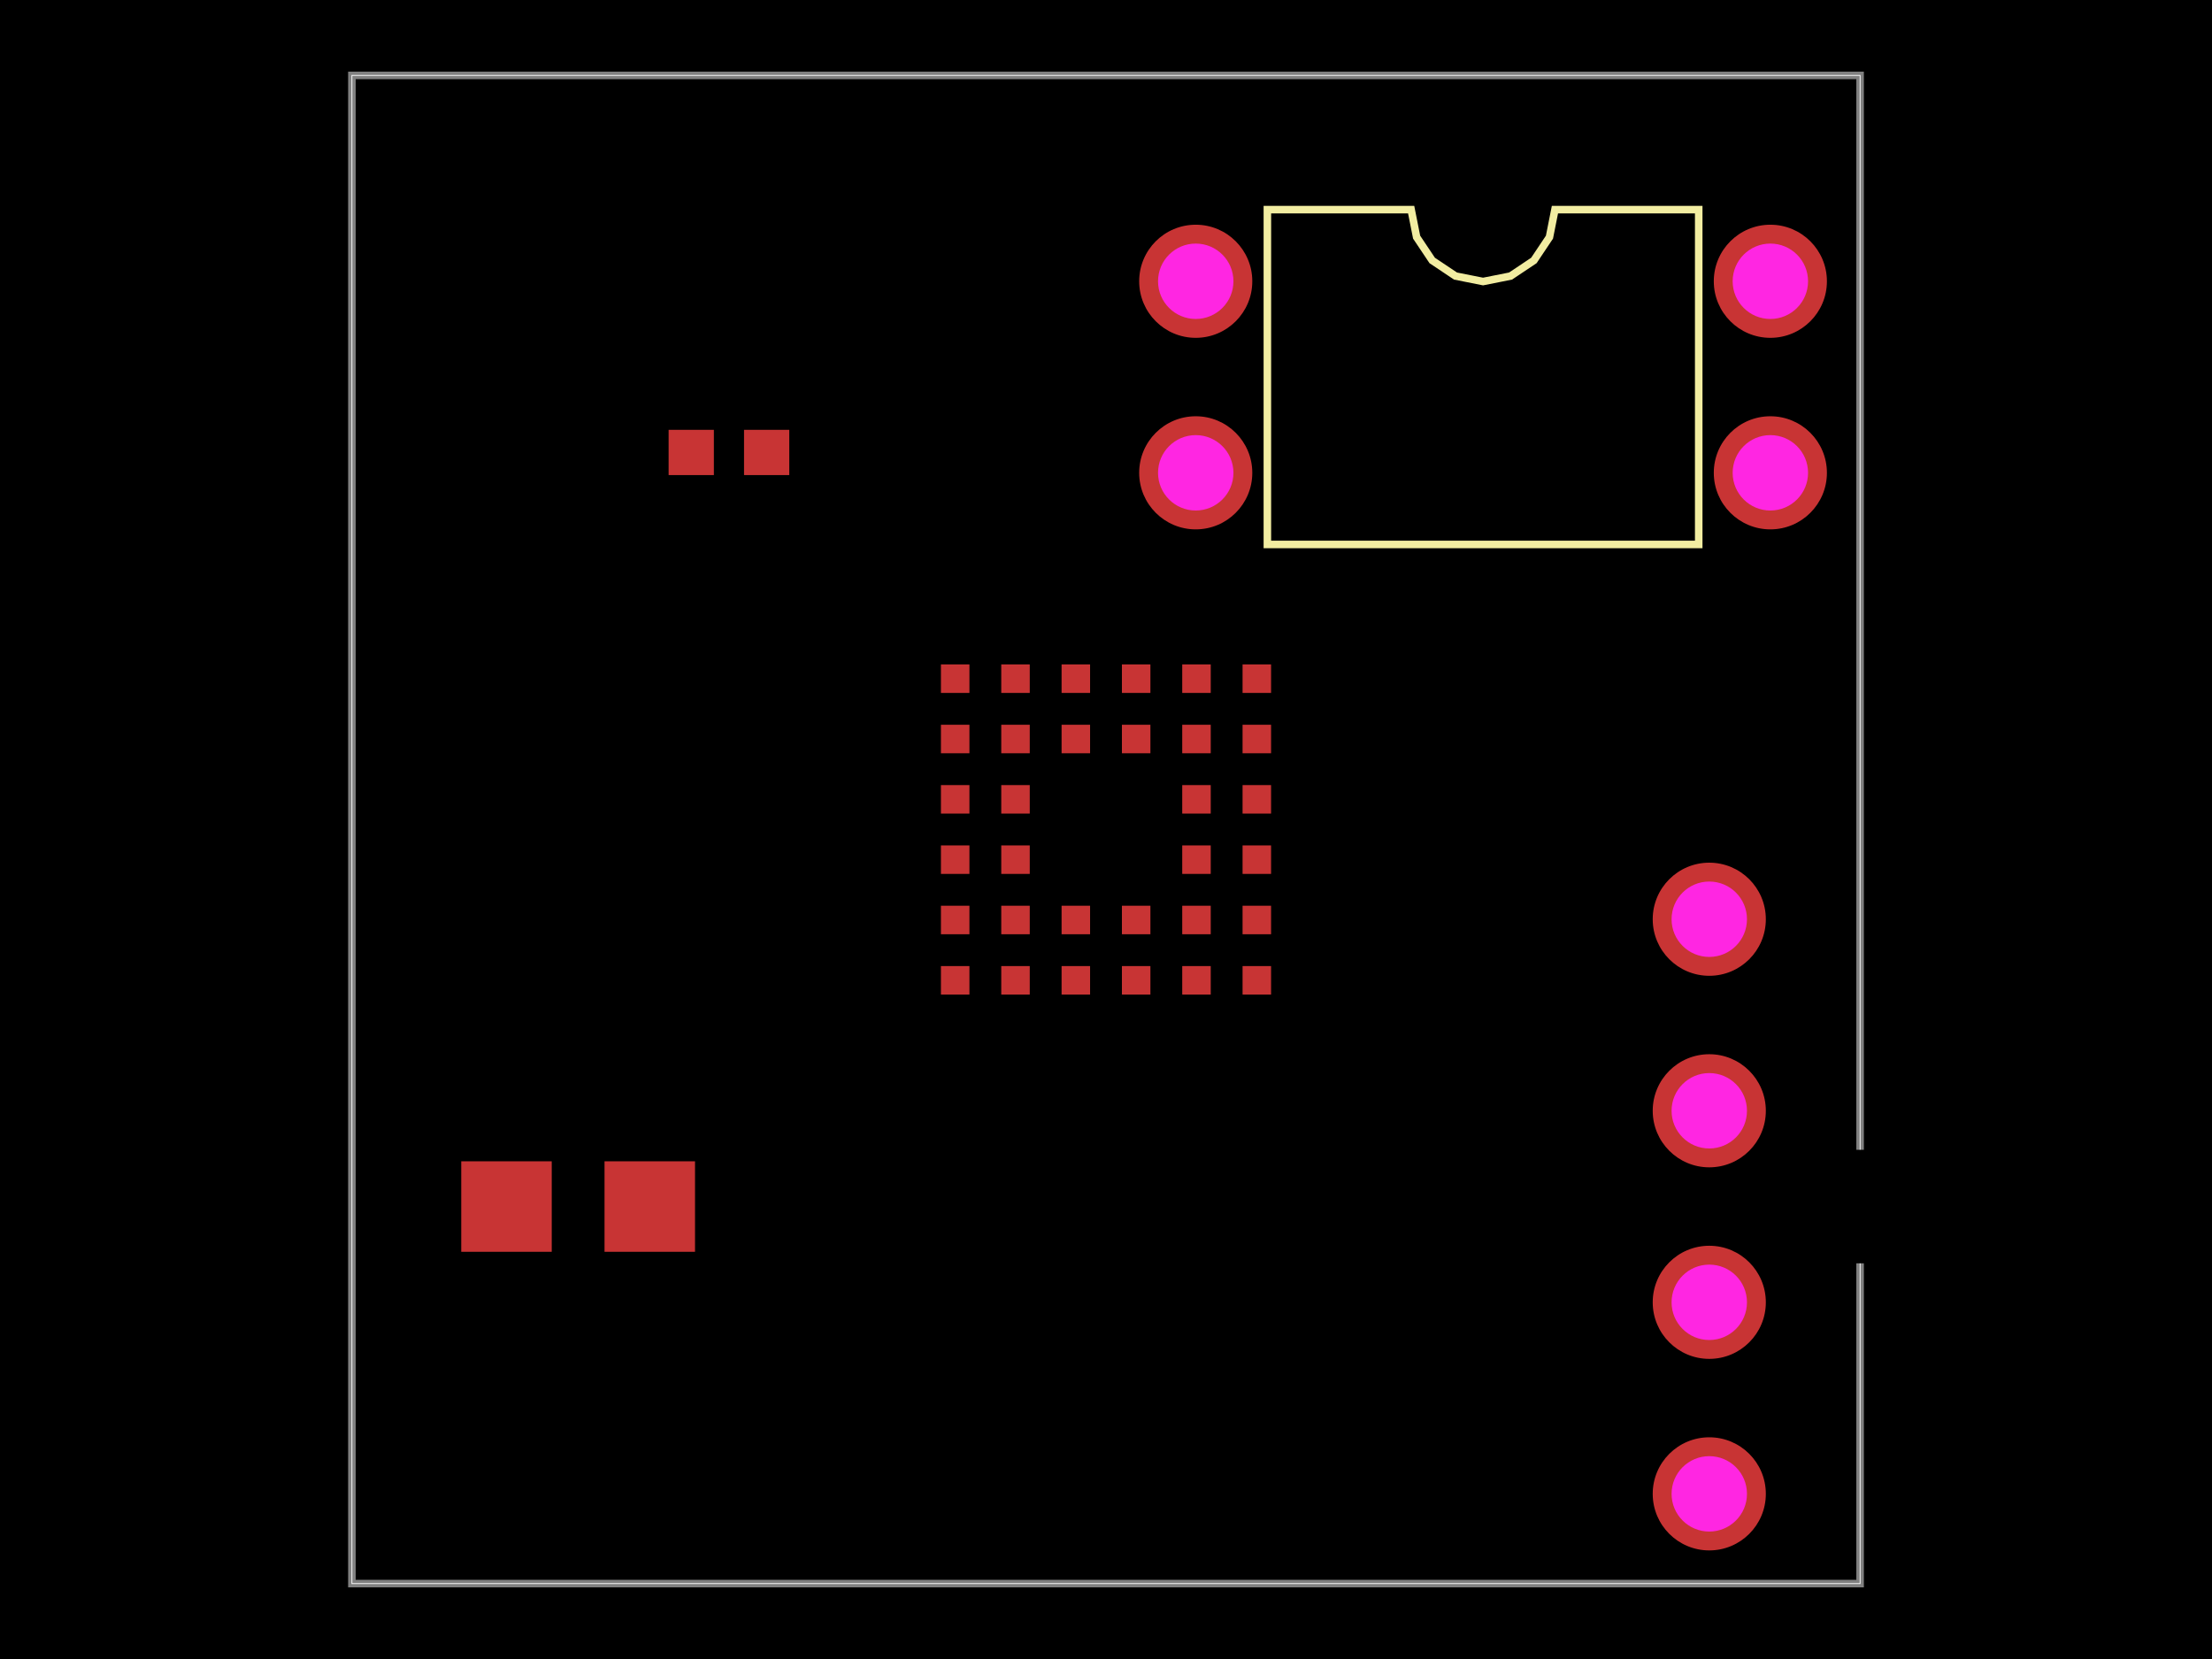 <svg xmlns="http://www.w3.org/2000/svg" width="800" height="600"><style></style><rect class="boundary" x="0" y="0" fill="#000" width="800" height="600"/><rect class="pcb-boundary" fill="none" stroke="#fff" stroke-width="0.3" x="127.273" y="27.273" width="545.455" height="545.455"/><path class="pcb-board" d="M 127.273 572.727 L 672.727 572.727 L 672.727 27.273 L 127.273 27.273 Z" fill="none" stroke="rgba(255, 255, 255, 0.5)" stroke-width="2.727"/><g transform="translate(400, 300) rotate(0) scale(1, -1)"><rect class="pcb-component" x="-59.699" y="-59.699" width="119.399" height="119.399"/><rect class="pcb-component-outline" x="-59.699" y="-59.699" width="119.399" height="119.399"/></g><g transform="translate(263.636, 163.636) rotate(0) scale(1, -1)"><rect class="pcb-component" x="-21.818" y="-8.182" width="43.636" height="16.364"/><rect class="pcb-component-outline" x="-21.818" y="-8.182" width="43.636" height="16.364"/></g><g transform="translate(536.364, 136.364) rotate(0) scale(1, -1)"><rect class="pcb-component" x="-124.364" y="-55.091" width="248.727" height="110.182"/><rect class="pcb-component-outline" x="-124.364" y="-55.091" width="248.727" height="110.182"/></g><g transform="translate(618.182, 436.364) rotate(-90) scale(1, -1)"><rect class="pcb-component" x="-20.455" y="-124.364" width="40.909" height="248.727"/><rect class="pcb-component-outline" x="-20.455" y="-124.364" width="40.909" height="248.727"/></g><g transform="translate(209.091, 436.364) rotate(0) scale(1, -1)"><rect class="pcb-component" x="-42.273" y="-16.364" width="84.545" height="32.727"/><rect class="pcb-component-outline" x="-42.273" y="-16.364" width="84.545" height="32.727"/></g><rect class="pcb-pad" fill="rgb(200, 52, 52)" x="340.301" y="240.301" width="10.308" height="10.308"/><rect class="pcb-pad" fill="rgb(200, 52, 52)" x="362.119" y="240.301" width="10.308" height="10.308"/><rect class="pcb-pad" fill="rgb(200, 52, 52)" x="383.937" y="240.301" width="10.308" height="10.308"/><rect class="pcb-pad" fill="rgb(200, 52, 52)" x="405.755" y="240.301" width="10.308" height="10.308"/><rect class="pcb-pad" fill="rgb(200, 52, 52)" x="427.573" y="240.301" width="10.308" height="10.308"/><rect class="pcb-pad" fill="rgb(200, 52, 52)" x="449.392" y="240.301" width="10.308" height="10.308"/><rect class="pcb-pad" fill="rgb(200, 52, 52)" x="340.301" y="262.119" width="10.308" height="10.308"/><rect class="pcb-pad" fill="rgb(200, 52, 52)" x="362.119" y="262.119" width="10.308" height="10.308"/><rect class="pcb-pad" fill="rgb(200, 52, 52)" x="383.937" y="262.119" width="10.308" height="10.308"/><rect class="pcb-pad" fill="rgb(200, 52, 52)" x="405.755" y="262.119" width="10.308" height="10.308"/><rect class="pcb-pad" fill="rgb(200, 52, 52)" x="427.573" y="262.119" width="10.308" height="10.308"/><rect class="pcb-pad" fill="rgb(200, 52, 52)" x="449.392" y="262.119" width="10.308" height="10.308"/><rect class="pcb-pad" fill="rgb(200, 52, 52)" x="340.301" y="283.937" width="10.308" height="10.308"/><rect class="pcb-pad" fill="rgb(200, 52, 52)" x="362.119" y="283.937" width="10.308" height="10.308"/><rect class="pcb-pad" fill="rgb(200, 52, 52)" x="427.573" y="283.937" width="10.308" height="10.308"/><rect class="pcb-pad" fill="rgb(200, 52, 52)" x="449.392" y="283.937" width="10.308" height="10.308"/><rect class="pcb-pad" fill="rgb(200, 52, 52)" x="340.301" y="305.755" width="10.308" height="10.308"/><rect class="pcb-pad" fill="rgb(200, 52, 52)" x="362.119" y="305.755" width="10.308" height="10.308"/><rect class="pcb-pad" fill="rgb(200, 52, 52)" x="427.573" y="305.755" width="10.308" height="10.308"/><rect class="pcb-pad" fill="rgb(200, 52, 52)" x="449.392" y="305.755" width="10.308" height="10.308"/><rect class="pcb-pad" fill="rgb(200, 52, 52)" x="340.301" y="327.573" width="10.308" height="10.308"/><rect class="pcb-pad" fill="rgb(200, 52, 52)" x="362.119" y="327.573" width="10.308" height="10.308"/><rect class="pcb-pad" fill="rgb(200, 52, 52)" x="383.937" y="327.573" width="10.308" height="10.308"/><rect class="pcb-pad" fill="rgb(200, 52, 52)" x="405.755" y="327.573" width="10.308" height="10.308"/><rect class="pcb-pad" fill="rgb(200, 52, 52)" x="427.573" y="327.573" width="10.308" height="10.308"/><rect class="pcb-pad" fill="rgb(200, 52, 52)" x="449.392" y="327.573" width="10.308" height="10.308"/><rect class="pcb-pad" fill="rgb(200, 52, 52)" x="340.301" y="349.392" width="10.308" height="10.308"/><rect class="pcb-pad" fill="rgb(200, 52, 52)" x="362.119" y="349.392" width="10.308" height="10.308"/><rect class="pcb-pad" fill="rgb(200, 52, 52)" x="383.937" y="349.392" width="10.308" height="10.308"/><rect class="pcb-pad" fill="rgb(200, 52, 52)" x="405.755" y="349.392" width="10.308" height="10.308"/><rect class="pcb-pad" fill="rgb(200, 52, 52)" x="427.573" y="349.392" width="10.308" height="10.308"/><rect class="pcb-pad" fill="rgb(200, 52, 52)" x="449.392" y="349.392" width="10.308" height="10.308"/><rect class="pcb-pad" fill="rgb(200, 52, 52)" x="241.818" y="155.455" width="16.364" height="16.364"/><rect class="pcb-pad" fill="rgb(200, 52, 52)" x="269.091" y="155.455" width="16.364" height="16.364"/><rect class="pcb-pad" fill="rgb(200, 52, 52)" x="166.818" y="420" width="32.727" height="32.727"/><rect class="pcb-pad" fill="rgb(200, 52, 52)" x="218.636" y="420" width="32.727" height="32.727"/><path class="pcb-silkscreen pcb-silkscreen-top" d="M 458.364 196.909 L 458.364 75.818 L 510.364 75.818 L 512.343 85.768 L 517.979 94.203 L 526.414 99.839 L 536.364 101.818 L 546.313 99.839 L 554.748 94.203 L 560.385 85.768 L 562.364 75.818 L 614.364 75.818 L 614.364 196.909 L 458.364 196.909 Z" fill="none" stroke="#f2eda1" stroke-width="2.727" data-pcb-component-id="pcb_component_2" data-pcb-silkscreen-path-id="pcb_silkscreen_path_0"/><g><circle class="pcb-hole-outer" fill="rgb(200, 52, 52)" cx="432.455" cy="101.727" r="20.455"/><circle class="pcb-hole-inner" fill="rgb(255, 38, 226)" cx="432.455" cy="101.727" r="13.636"/></g><g><circle class="pcb-hole-outer" fill="rgb(200, 52, 52)" cx="432.455" cy="171" r="20.455"/><circle class="pcb-hole-inner" fill="rgb(255, 38, 226)" cx="432.455" cy="171" r="13.636"/></g><g><circle class="pcb-hole-outer" fill="rgb(200, 52, 52)" cx="640.273" cy="171" r="20.455"/><circle class="pcb-hole-inner" fill="rgb(255, 38, 226)" cx="640.273" cy="171" r="13.636"/></g><g><circle class="pcb-hole-outer" fill="rgb(200, 52, 52)" cx="640.273" cy="101.727" r="20.455"/><circle class="pcb-hole-inner" fill="rgb(255, 38, 226)" cx="640.273" cy="101.727" r="13.636"/></g><g><circle class="pcb-hole-outer" fill="rgb(200, 52, 52)" cx="618.182" cy="540.273" r="20.455"/><circle class="pcb-hole-inner" fill="rgb(255, 38, 226)" cx="618.182" cy="540.273" r="13.636"/></g><g><circle class="pcb-hole-outer" fill="rgb(200, 52, 52)" cx="618.182" cy="471" r="20.455"/><circle class="pcb-hole-inner" fill="rgb(255, 38, 226)" cx="618.182" cy="471" r="13.636"/></g><g><circle class="pcb-hole-outer" fill="rgb(200, 52, 52)" cx="618.182" cy="401.727" r="20.455"/><circle class="pcb-hole-inner" fill="rgb(255, 38, 226)" cx="618.182" cy="401.727" r="13.636"/></g><g><circle class="pcb-hole-outer" fill="rgb(200, 52, 52)" cx="618.182" cy="332.455" r="20.455"/><circle class="pcb-hole-inner" fill="rgb(255, 38, 226)" cx="618.182" cy="332.455" r="13.636"/></g></svg>